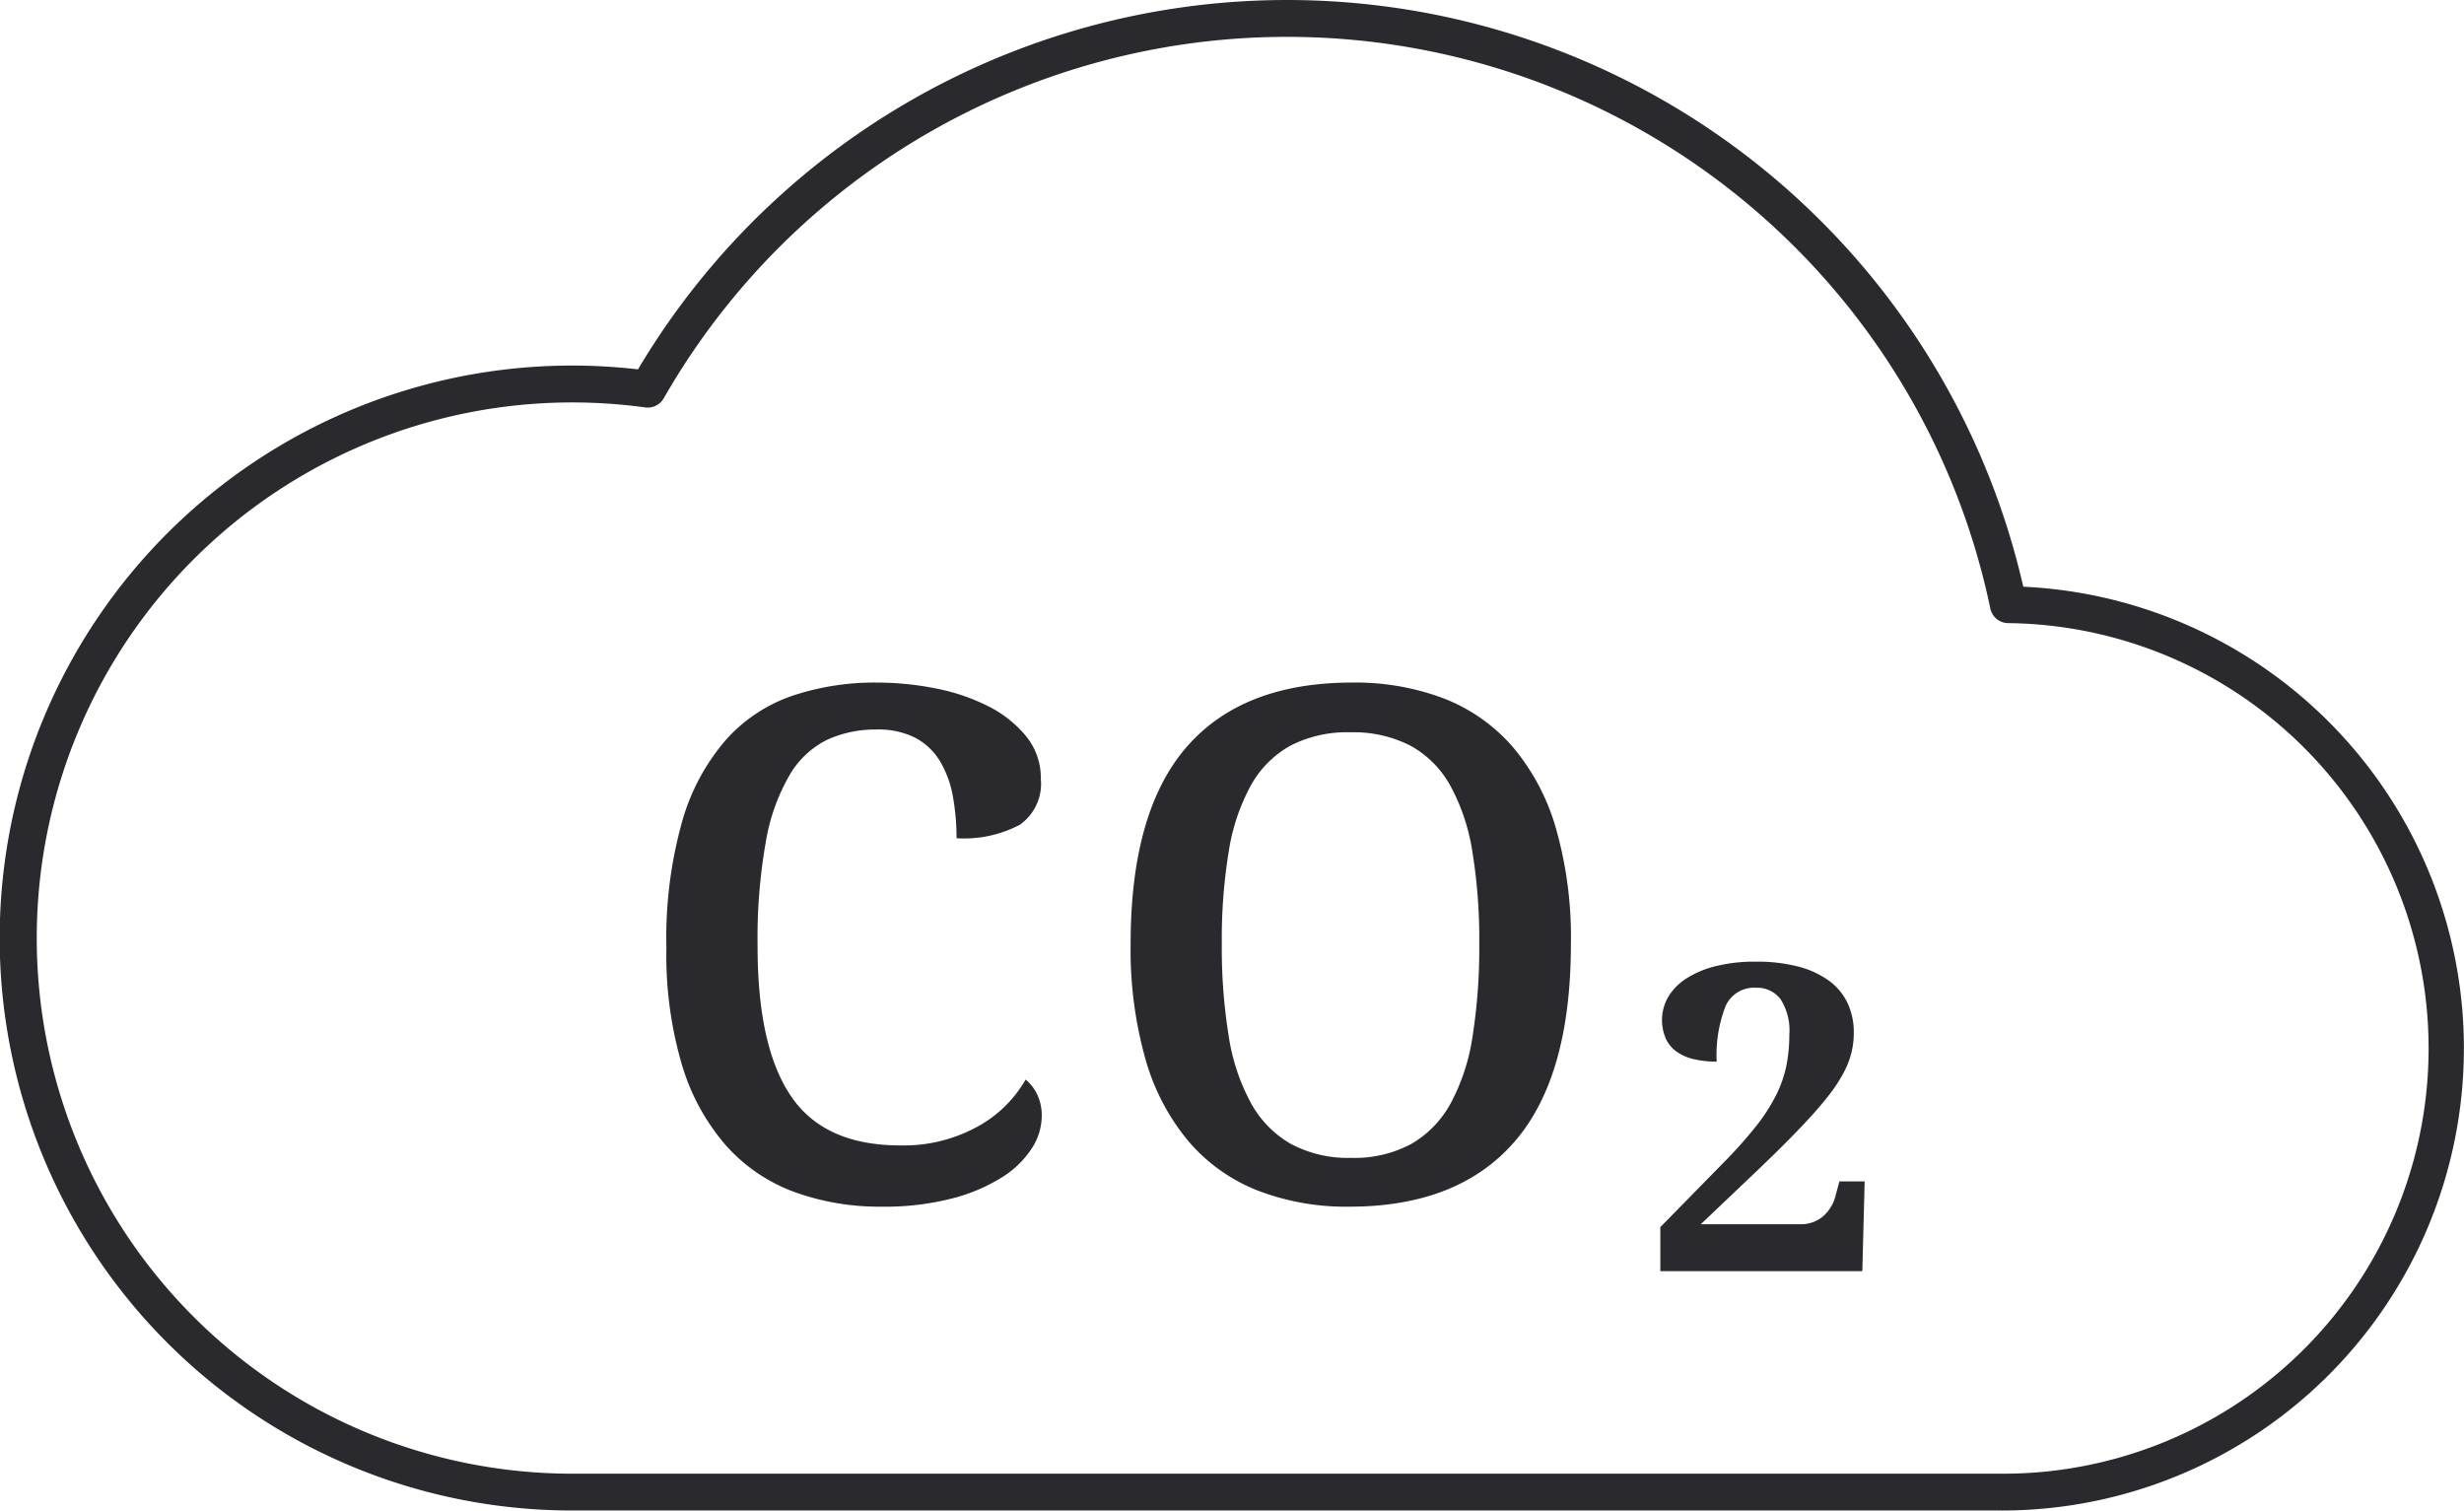<svg xmlns="http://www.w3.org/2000/svg" viewBox="0 0 167.195 102.491"><defs><style>.cls-1{fill:#2a2a2e}</style></defs><title>Asset 1</title><g id="Layer_2" data-name="Layer 2"><g id="Layer_1-2" data-name="Layer 1"><path class="cls-1" d="M59.813 81.875a16.958 16.958 0 0 1-5.875-.984 11.537 11.537 0 0 1-4.625-3.11 14.671 14.671 0 0 1-3.016-5.453 26.301 26.301 0 0 1-1.078-8.047 29.18 29.18 0 0 1 1.078-8.578 14.442 14.442 0 0 1 3-5.547 10.688 10.688 0 0 1 4.531-2.968 17.64 17.64 0 0 1 5.64-.875 20.638 20.638 0 0 1 3.985.39 13.685 13.685 0 0 1 3.578 1.203 7.905 7.905 0 0 1 2.594 2.047 4.46 4.46 0 0 1 1 2.89 3.401 3.401 0 0 1-1.437 3.126 8.132 8.132 0 0 1-4.282.906 15.597 15.597 0 0 0-.25-2.844 7.068 7.068 0 0 0-.859-2.359 4.357 4.357 0 0 0-1.656-1.594 5.497 5.497 0 0 0-2.672-.578 7.83 7.83 0 0 0-3.328.688 6.06 6.06 0 0 0-2.547 2.374 13.433 13.433 0 0 0-1.625 4.532 37.639 37.639 0 0 0-.563 7.125q0 6.813 2.266 10.156 2.265 3.344 7.422 3.344a10.388 10.388 0 0 0 5.187-1.25 8.366 8.366 0 0 0 3.313-3.219 2.95 2.95 0 0 1 .781 1 3.328 3.328 0 0 1 .313 1.5A4.083 4.083 0 0 1 70 77.938a6.525 6.525 0 0 1-2.047 1.968 12.014 12.014 0 0 1-3.39 1.422 18.397 18.397 0 0 1-4.75.547zM106.594 64.031q0 9.033-3.828 13.438-3.83 4.406-11.203 4.406a16.723 16.723 0 0 1-6.22-1.094 11.902 11.902 0 0 1-4.671-3.312 15.024 15.024 0 0 1-2.938-5.578 27.236 27.236 0 0 1-1.015-7.86q0-8.967 3.797-13.343 3.797-4.374 11.234-4.375a16.93 16.93 0 0 1 6.219 1.078 11.846 11.846 0 0 1 4.672 3.28 14.913 14.913 0 0 1 2.937 5.532 26.948 26.948 0 0 1 1.016 7.828zm-23.688 0a37.325 37.325 0 0 0 .47 6.282 13.868 13.868 0 0 0 1.515 4.546 7.148 7.148 0 0 0 2.718 2.766 8.224 8.224 0 0 0 4.079.938 8.14 8.14 0 0 0 4.062-.938 7.09 7.09 0 0 0 2.688-2.766 13.9 13.9 0 0 0 1.484-4.546 38.622 38.622 0 0 0 .453-6.282 36.764 36.764 0 0 0-.469-6.25 13.744 13.744 0 0 0-1.5-4.484 6.889 6.889 0 0 0-2.703-2.703 8.469 8.469 0 0 0-4.078-.906 8.37 8.37 0 0 0-4.062.906 6.916 6.916 0 0 0-2.688 2.703 13.744 13.744 0 0 0-1.5 4.484 36.764 36.764 0 0 0-.469 6.25zM125.79 70.064a5.754 5.754 0 0 1-.15 1.318 5.837 5.837 0 0 1-.495 1.317 9.978 9.978 0 0 1-.913 1.437q-.567.757-1.402 1.67-.836.915-1.947 2.018-1.112 1.105-2.57 2.479l-2.903 2.762h6.754a2.32 2.32 0 0 0 1.522-.518 2.759 2.759 0 0 0 .885-1.494l.242-.892h1.713l-.157 6.089h-13.707v-2.988l4.291-4.375a30.563 30.563 0 0 0 2.21-2.479 12.277 12.277 0 0 0 1.359-2.11 8.125 8.125 0 0 0 .693-1.988 10.593 10.593 0 0 0 .2-2.103 3.923 3.923 0 0 0-.602-2.422 2.003 2.003 0 0 0-1.664-.764 2.103 2.103 0 0 0-2.069 1.267 9.157 9.157 0 0 0-.594 3.745 6.772 6.772 0 0 1-1.507-.156 3.314 3.314 0 0 1-1.176-.495 2.297 2.297 0 0 1-.758-.885 3.16 3.16 0 0 1 .135-2.825 3.795 3.795 0 0 1 1.196-1.246 6.512 6.512 0 0 1 1.99-.857 10.853 10.853 0 0 1 2.783-.319 11.113 11.113 0 0 1 2.867.333 6.16 6.16 0 0 1 2.082.956 4.018 4.018 0 0 1 1.266 1.516 4.614 4.614 0 0 1 .425 2.01z"/><path class="cls-1" d="M135.831 102.49H38.837a38.843 38.843 0 1 1 4.454-77.428 51.242 51.242 0 0 1 93.999 14.747 31.358 31.358 0 0 1-1.459 62.682zM38.837 27.306a36.343 36.343 0 0 0 0 72.686h96.994a28.857 28.857 0 0 0 .428-57.712 1.25 1.25 0 0 1-1.206-.996 48.743 48.743 0 0 0-90.017-14.255 1.25 1.25 0 0 1-1.253.615 36.707 36.707 0 0 0-4.946-.338z"/></g></g></svg>